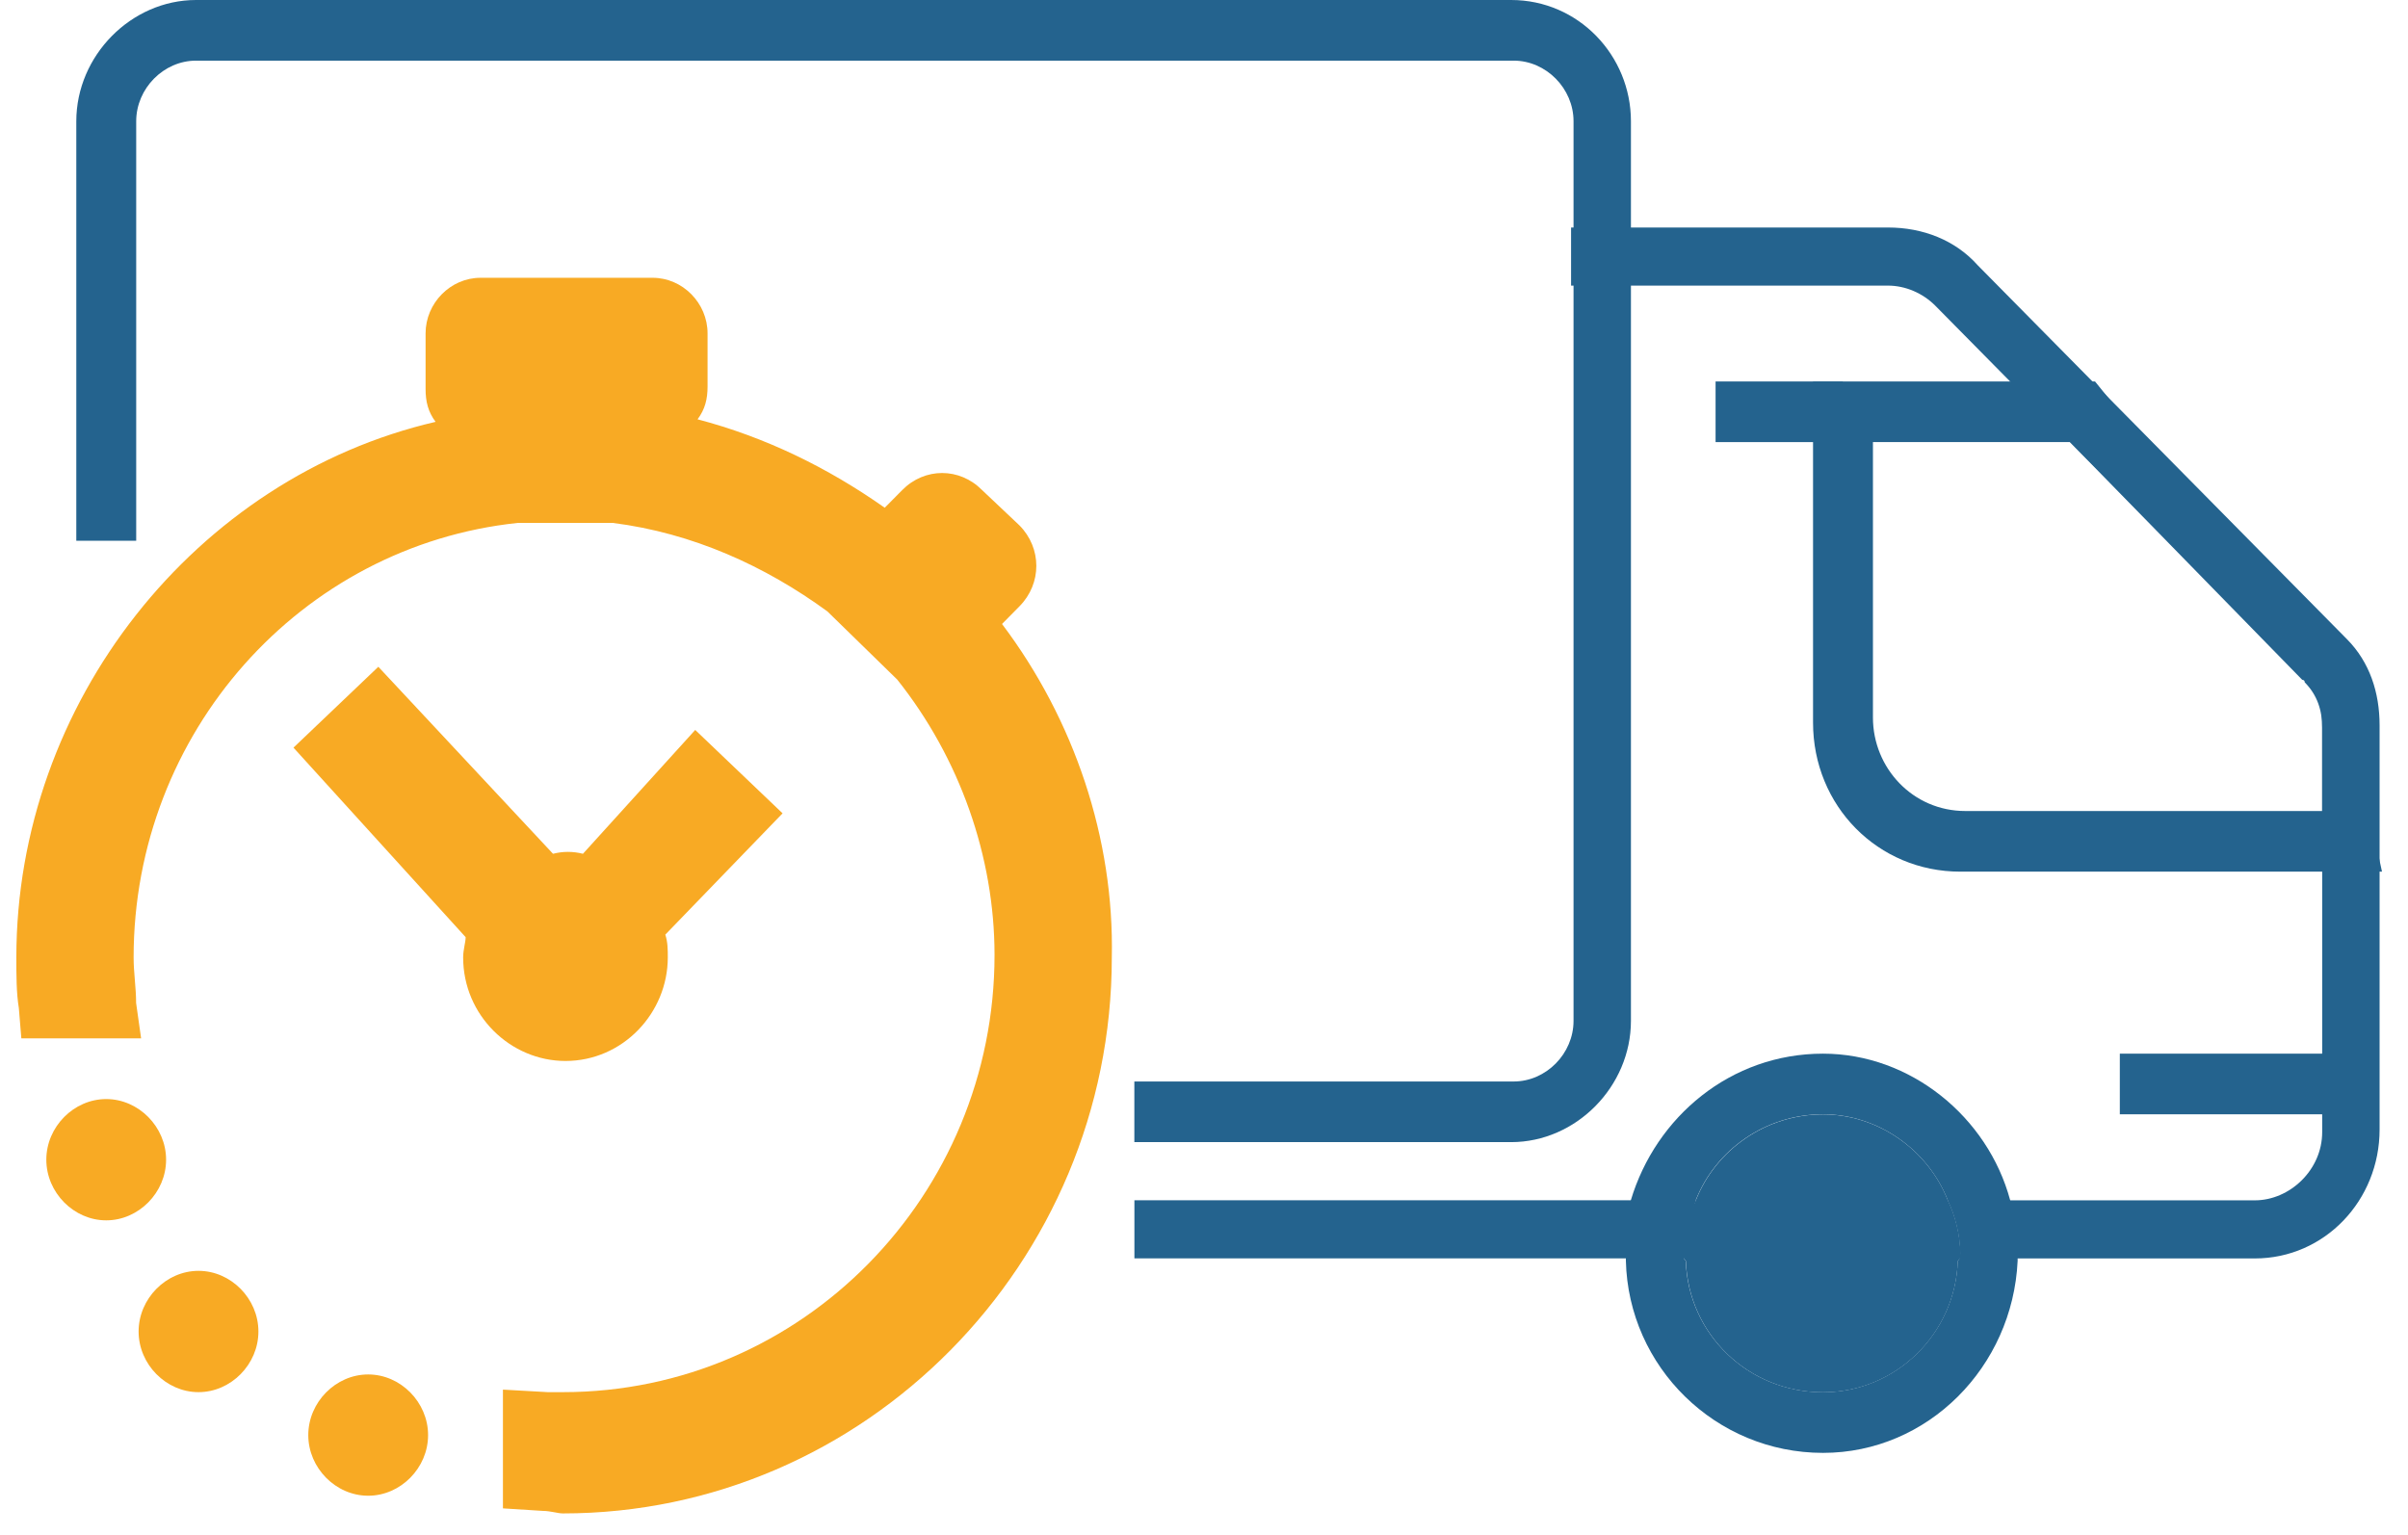 <svg width="80" height="51" viewBox="0 0 80 51" fill="none" xmlns="http://www.w3.org/2000/svg">
<path d="M50.204 0H6.514C4.359 0 2.535 1.847 2.535 4.03V17.969H4.525V4.03C4.525 2.939 5.437 2.015 6.514 2.015H50.287C51.365 2.015 52.277 2.939 52.277 4.03V33.922C52.277 35.014 51.365 35.938 50.287 35.938H37.686V37.953H50.204C52.36 37.953 54.184 36.105 54.184 33.922V4.03C54.184 1.847 52.443 0 50.204 0Z" fill="#24638E"/>
<path d="M56.009 41.648C56.009 41.732 56.009 41.816 56.092 41.816H37.688V39.885H56.341C56.175 40.389 56.009 40.976 56.009 41.648Z" fill="#24638E"/>
<path d="M79.056 24.101V37.535C79.056 39.887 77.232 41.818 74.911 41.818H65.045C65.128 41.734 65.128 41.65 65.128 41.65C65.128 41.062 64.962 40.39 64.714 39.887H74.911C76.071 39.887 77.149 38.879 77.149 37.62V24.185C77.149 23.597 76.983 23.093 76.569 22.674C76.569 22.59 76.486 22.59 76.486 22.59L68.776 14.697L64.299 10.162C63.885 9.743 63.304 9.491 62.724 9.491H52.195V7.56H62.724C63.885 7.56 64.962 7.979 65.709 8.819L69.605 12.765L77.895 21.162C77.978 21.246 77.978 21.246 77.978 21.246C78.724 22.002 79.056 23.009 79.056 24.101Z" fill="#24638E"/>
<path d="M69.602 12.676H60.234V24.011C60.234 26.782 62.39 28.965 65.126 28.965H79.136L77.81 22.836L69.602 12.676ZM77.147 26.95H65.291C63.55 26.95 62.224 25.523 62.224 23.843V14.691H68.773L77.147 23.172V26.95Z" fill="#24638E"/>
<path d="M66.783 39.883C66.037 37.112 63.467 35.013 60.565 35.013C57.498 35.013 55.011 37.112 54.181 39.883C54.099 40.386 54.016 41.058 54.016 41.646V41.898C54.099 45.425 57 48.279 60.565 48.279C64.047 48.279 66.866 45.425 67.031 41.898V41.646C67.031 41.058 66.948 40.386 66.783 39.883ZM65.042 41.898C64.959 44.333 62.969 46.264 60.565 46.264C58.078 46.264 56.088 44.333 56.005 41.898C55.922 41.814 55.922 41.73 55.922 41.646C55.922 41.058 56.088 40.386 56.337 39.883C57 38.203 58.658 37.028 60.565 37.028C62.389 37.028 64.047 38.203 64.71 39.883C64.959 40.386 65.125 41.058 65.125 41.646C65.125 41.73 65.125 41.814 65.042 41.898Z" fill="#24638E"/>
<path d="M65.128 41.649C65.128 41.733 65.128 41.817 65.045 41.901C64.962 44.336 62.972 46.267 60.568 46.267C58.081 46.267 56.092 44.336 56.009 41.901C55.926 41.817 55.926 41.733 55.926 41.649C55.926 41.062 56.092 40.39 56.34 39.886C57.004 38.207 58.662 37.031 60.568 37.031C62.392 37.031 64.05 38.207 64.713 39.886C64.962 40.39 65.128 41.062 65.128 41.649Z" fill="#24638E"/>
<path d="M78.136 35.013H70.426V37.028H78.136V35.013Z" fill="#24638E"/>
<path d="M61.224 12.676H56.996V14.691H61.224V12.676Z" fill="#24638E"/>
<path d="M33.29 20.735L33.87 20.147C34.616 19.391 34.616 18.216 33.87 17.46L32.627 16.285C31.88 15.529 30.72 15.529 29.974 16.285L29.393 16.872C27.486 15.529 25.414 14.521 23.175 13.934C23.424 13.598 23.507 13.262 23.507 12.842V11.079C23.507 10.071 22.678 9.231 21.683 9.231H15.963C14.968 9.231 14.139 10.071 14.139 11.079V12.926C14.139 13.346 14.222 13.682 14.471 14.018C6.512 15.865 0.543 23.338 0.543 31.818C0.543 32.406 0.543 32.994 0.626 33.498L0.709 34.505H4.688L4.522 33.33C4.522 32.826 4.439 32.322 4.439 31.818C4.439 24.345 9.994 18.132 17.206 17.376H20.357C23.01 17.712 25.414 18.804 27.486 20.315L29.808 22.582C31.88 25.185 33.041 28.46 33.041 31.734C33.041 39.711 26.657 46.261 18.699 46.261C18.533 46.261 18.367 46.261 18.201 46.261L16.709 46.177V50.123L18.035 50.207C18.284 50.207 18.533 50.291 18.699 50.291C28.73 50.291 36.937 41.978 36.937 31.818C37.02 27.872 35.694 23.925 33.29 20.735Z" fill="#F8AA24"/>
<path d="M25.999 27.027L23.097 24.256L19.367 28.371C19.035 28.287 18.703 28.287 18.372 28.371L12.569 22.157L9.75 24.844L15.47 31.142C15.47 31.309 15.387 31.561 15.387 31.813C15.387 33.745 16.963 35.256 18.786 35.256C20.693 35.256 22.186 33.661 22.186 31.813C22.186 31.561 22.186 31.309 22.103 31.058L25.999 27.027Z" fill="#F8AA24"/>
<path d="M3.529 36.522C2.451 36.522 1.539 37.445 1.539 38.537C1.539 39.628 2.451 40.552 3.529 40.552C4.606 40.552 5.518 39.628 5.518 38.537C5.518 37.445 4.606 36.522 3.529 36.522Z" fill="#F8AA24"/>
<path d="M6.595 42.23C5.517 42.23 4.605 43.154 4.605 44.246C4.605 45.337 5.517 46.261 6.595 46.261C7.673 46.261 8.585 45.337 8.585 44.246C8.585 43.154 7.673 42.23 6.595 42.23Z" fill="#F8AA24"/>
<path d="M12.232 45.673C11.154 45.673 10.242 46.596 10.242 47.688C10.242 48.78 11.154 49.703 12.232 49.703C13.31 49.703 14.222 48.78 14.222 47.688C14.222 46.596 13.31 45.673 12.232 45.673Z" fill="#F8AA24"/>
</svg>
